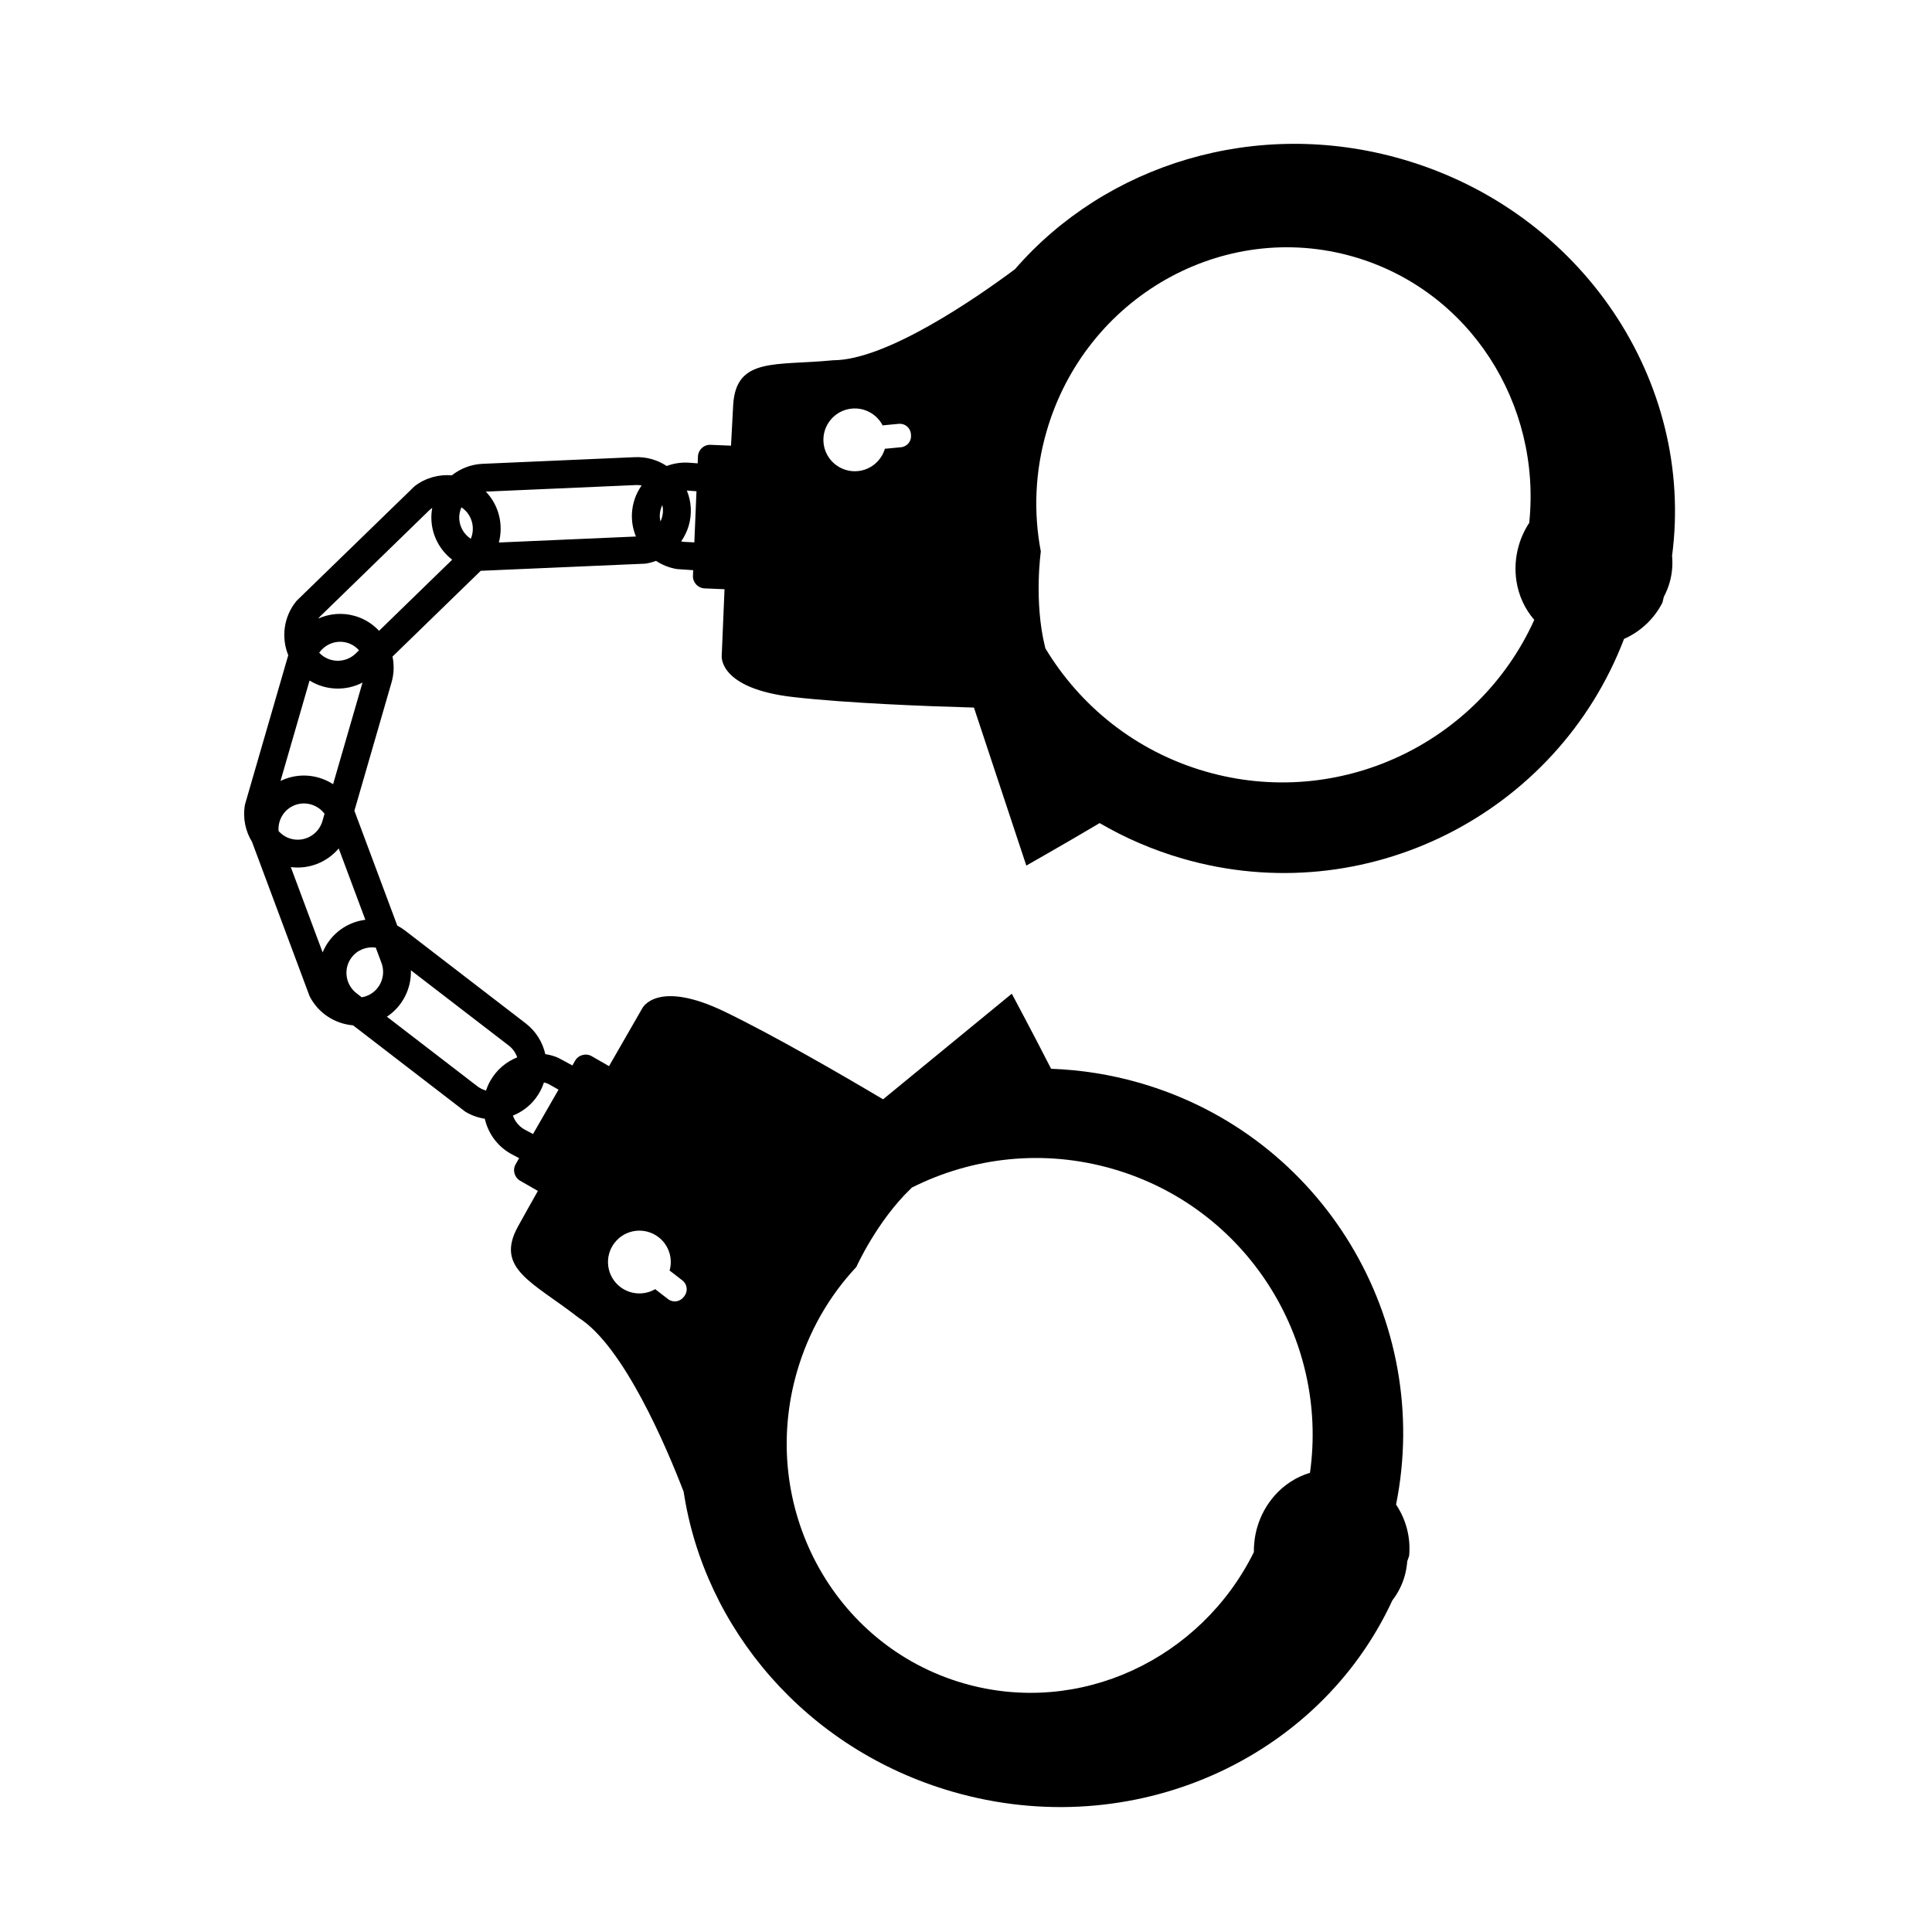 <svg xmlns="http://www.w3.org/2000/svg" xmlns:xlink="http://www.w3.org/1999/xlink" version="1.1" id="Layer_1" x="0px" y="0px" width="100px" height="100px" viewBox="0 0 100 100" enable-background="new 0 0 100 100" xml:space="preserve">
<path d="M72.586,8.242c-7.582-2.194-15.361,0.28-20.053,5.694c-1.991,1.48-6.645,4.708-9.406,4.711  c-2.975,0.294-5.031-0.185-5.178,2.316c-0.034,0.587-0.072,1.308-0.112,2.105l-1.057-0.044c-0.347-0.015-0.64,0.255-0.654,0.602  l-0.015,0.345l0,0.012l-0.491-0.037c-0.391-0.019-0.767,0.044-1.111,0.174c-0.472-0.311-1.04-0.483-1.647-0.457l-7.881,0.344  c-0.604,0.026-1.152,0.248-1.594,0.596c-0.669-0.057-1.357,0.125-1.926,0.561l-6.094,5.919l-0.035,0.039  c-0.653,0.806-0.783,1.879-0.412,2.792l-2.236,7.713l-0.012,0.052c-0.111,0.679,0.036,1.345,0.372,1.895l2.968,7.956l0.021,0.049  c0.452,0.874,1.312,1.415,2.241,1.492l5.783,4.45l0.043,0.029c0.313,0.187,0.652,0.304,0.994,0.356  c0.167,0.738,0.63,1.407,1.341,1.809l0.435,0.232l-0.006,0.01l-0.172,0.301c-0.173,0.3-0.069,0.686,0.232,0.858l0.917,0.526  c-0.393,0.695-0.746,1.325-1.03,1.841c-1.212,2.191,0.783,2.884,3.139,4.723c2.334,1.476,4.545,6.692,5.436,9.007  c1.074,7.082,6.331,13.329,13.913,15.524c9.333,2.701,18.968-1.674,22.768-9.9c0.278-0.362,0.499-0.78,0.634-1.247  c0.067-0.234,0.108-0.469,0.132-0.703c0.002-0.022,0.001-0.043,0.003-0.065c0.033-0.098,0.069-0.195,0.101-0.294  c0.089-0.953-0.163-1.887-0.677-2.651c1.913-9.519-3.758-19.074-13.253-21.822c-1.533-0.442-3.076-0.681-4.602-0.735  c-0.863-1.695-2.034-3.886-2.034-3.886L45.708,56.9c-2.174-1.291-5.635-3.294-8.171-4.523c-3.547-1.72-4.294-0.186-4.294-0.186  s-0.729,1.263-1.72,2.992l-0.895-0.514c-0.301-0.173-0.686-0.069-0.859,0.231l-0.141,0.248l-0.714-0.385l-0.047-0.023  c-0.21-0.089-0.426-0.146-0.642-0.178c-0.138-0.613-0.481-1.183-1.017-1.595l-6.252-4.809c-0.125-0.096-0.257-0.177-0.392-0.248  l-2.22-5.946l1.922-6.642c0.13-0.45,0.14-0.907,0.05-1.338l4.568-4.44c0.003,0,0.005,0,0.008,0l8.488-0.368l0.052-0.005  c0.182-0.03,0.357-0.078,0.525-0.141c0.312,0.207,0.67,0.354,1.061,0.421l0.052,0.006l0.81,0.056L35.867,29.8  c-0.014,0.347,0.256,0.641,0.604,0.655l1.03,0.043c-0.085,1.99-0.145,3.448-0.145,3.448s-0.188,1.697,3.73,2.137  c2.801,0.315,6.797,0.47,9.325,0.541l2.711,8.179c0,0,2.159-1.227,3.796-2.2c1.317,0.77,2.751,1.392,4.284,1.836  c9.493,2.749,19.391-2.3,22.858-11.368c0.842-0.374,1.554-1.028,1.988-1.881c0.025-0.101,0.048-0.201,0.072-0.302  c0.009-0.019,0.021-0.037,0.031-0.057c0.106-0.209,0.197-0.431,0.265-0.665c0.135-0.467,0.173-0.937,0.13-1.394  C87.729,19.788,81.918,10.944,72.586,8.242z M41.252,70.997c0.607-2.097,1.679-3.93,3.066-5.412l0.005-0.006  c0,0,1.067-2.377,2.827-4.062c0.017-0.017,0.031-0.032,0.047-0.048c3.112-1.565,6.798-2.01,10.407-0.965  c6.927,2.004,11.174,8.787,10.201,15.727c-0.715,0.214-1.358,0.632-1.857,1.209c-0.391,0.452-0.696,0.996-0.876,1.616  c-0.123,0.43-0.178,0.86-0.171,1.281c-2.747,5.544-9.022,8.528-15.028,6.79C43.1,85.167,39.241,77.944,41.252,70.997z M34.09,64.038  c0.54,0.419,0.744,1.11,0.567,1.73c0.017,0.01,0.033,0.019,0.049,0.031l0.616,0.476c0.251,0.195,0.297,0.557,0.102,0.809  l-0.041,0.053c-0.194,0.251-0.556,0.298-0.808,0.103l-0.616-0.477c-0.015-0.012-0.027-0.026-0.042-0.038  c-0.556,0.325-1.277,0.301-1.818-0.117c-0.71-0.55-0.839-1.569-0.29-2.279S33.38,63.488,34.09,64.038z M34.151,26.649  c0.009-0.182,0.055-0.353,0.129-0.507c0.018,0.075,0.031,0.152,0.035,0.232c0.009,0.222-0.042,0.432-0.13,0.62  C34.161,26.883,34.146,26.768,34.151,26.649z M32.924,25.106c0.098-0.004,0.194,0.004,0.287,0.02  c-0.292,0.414-0.475,0.911-0.502,1.452c-0.021,0.42,0.056,0.825,0.207,1.192l-7.095,0.31c0.239-0.906,0.018-1.91-0.675-2.634  L32.924,25.106z M23.77,26.842c-0.008-0.208,0.035-0.404,0.112-0.583c0.077,0.05,0.149,0.109,0.215,0.177  c0.384,0.396,0.473,0.973,0.272,1.451C24.025,27.662,23.79,27.283,23.77,26.842z M17.241,40.59  c-0.712-0.459-1.623-0.592-2.477-0.273c-0.084,0.031-0.165,0.067-0.245,0.105l1.504-5.198c0.83,0.516,1.876,0.555,2.74,0.107  L17.241,40.59z M14.418,43.012c-0.042-0.574,0.287-1.131,0.851-1.342c0.565-0.211,1.183-0.008,1.529,0.451l-0.109,0.378  c-0.205,0.707-0.943,1.116-1.646,0.912C14.791,43.338,14.58,43.195,14.418,43.012z M18.416,33.822  c-0.526,0.513-1.371,0.503-1.88-0.022c-0.005-0.004-0.008-0.011-0.013-0.016c0.318-0.449,0.891-0.674,1.446-0.514  c0.247,0.071,0.454,0.211,0.614,0.389L18.416,33.822z M15.052,44.88c0.949,0.125,1.881-0.255,2.479-0.966l1.379,3.694  c-0.708,0.09-1.381,0.451-1.85,1.061c-0.151,0.197-0.27,0.407-0.361,0.627L15.052,44.88z M19.745,49.841  c0.257,0.689-0.091,1.457-0.776,1.713c-0.081,0.031-0.165,0.053-0.247,0.065l-0.268-0.207c-0.583-0.447-0.695-1.284-0.249-1.862  c0.302-0.393,0.783-0.566,1.243-0.503L19.745,49.841z M28.909,56.4l-1.32,2.297l-0.444-0.237c-0.292-0.164-0.493-0.424-0.597-0.717  c0.45-0.181,0.859-0.478,1.172-0.887c0.198-0.257,0.34-0.539,0.436-0.831c0.102,0.027,0.202,0.063,0.298,0.118L28.909,56.4z   M26.772,54.728c-0.571,0.228-1.069,0.642-1.392,1.212c-0.093,0.164-0.167,0.334-0.223,0.507c-0.159-0.044-0.313-0.117-0.452-0.224  l-4.679-3.599c0.805-0.531,1.271-1.447,1.242-2.402l5.06,3.892C26.542,54.276,26.689,54.492,26.772,54.728z M19.62,32.651  c-0.33-0.352-0.752-0.625-1.248-0.768c-0.65-0.188-1.318-0.125-1.898,0.134c0.029-0.035,0.055-0.072,0.088-0.104l5.655-5.499  c0.048-0.047,0.102-0.084,0.155-0.123c-0.036,0.198-0.052,0.402-0.043,0.612c0.037,0.841,0.45,1.583,1.076,2.067L19.62,32.651z   M35.939,28.073l-0.521-0.026c-0.055-0.002-0.108-0.015-0.162-0.024c0.34-0.486,0.528-1.081,0.5-1.712  c-0.015-0.326-0.088-0.635-0.205-0.921l0.498,0.037L35.939,28.073z M46.635,23.149l-0.775,0.074c-0.02,0.002-0.038,0-0.057,0  c-0.182,0.619-0.723,1.095-1.404,1.161c-0.893,0.085-1.687-0.57-1.773-1.463c-0.085-0.893,0.57-1.687,1.463-1.772  c0.682-0.065,1.304,0.3,1.599,0.874c0.02-0.004,0.037-0.01,0.057-0.012l0.775-0.074c0.317-0.03,0.598,0.202,0.628,0.519l0.006,0.066  C47.183,22.838,46.951,23.119,46.635,23.149z M62.389,39.93c-3.609-1.045-6.486-3.39-8.282-6.375  c-0.005-0.022-0.008-0.042-0.015-0.064c-0.586-2.366-0.219-4.945-0.219-4.945l-0.001-0.007c-0.381-1.995-0.309-4.116,0.299-6.212  c2.011-6.949,9.132-10.993,15.903-9.034c6.005,1.739,9.716,7.615,9.079,13.769c-0.232,0.352-0.417,0.745-0.541,1.173  c-0.18,0.621-0.212,1.244-0.123,1.835c0.115,0.753,0.434,1.451,0.925,2.014C76.528,38.471,69.317,41.935,62.389,39.93z"/>
</svg>